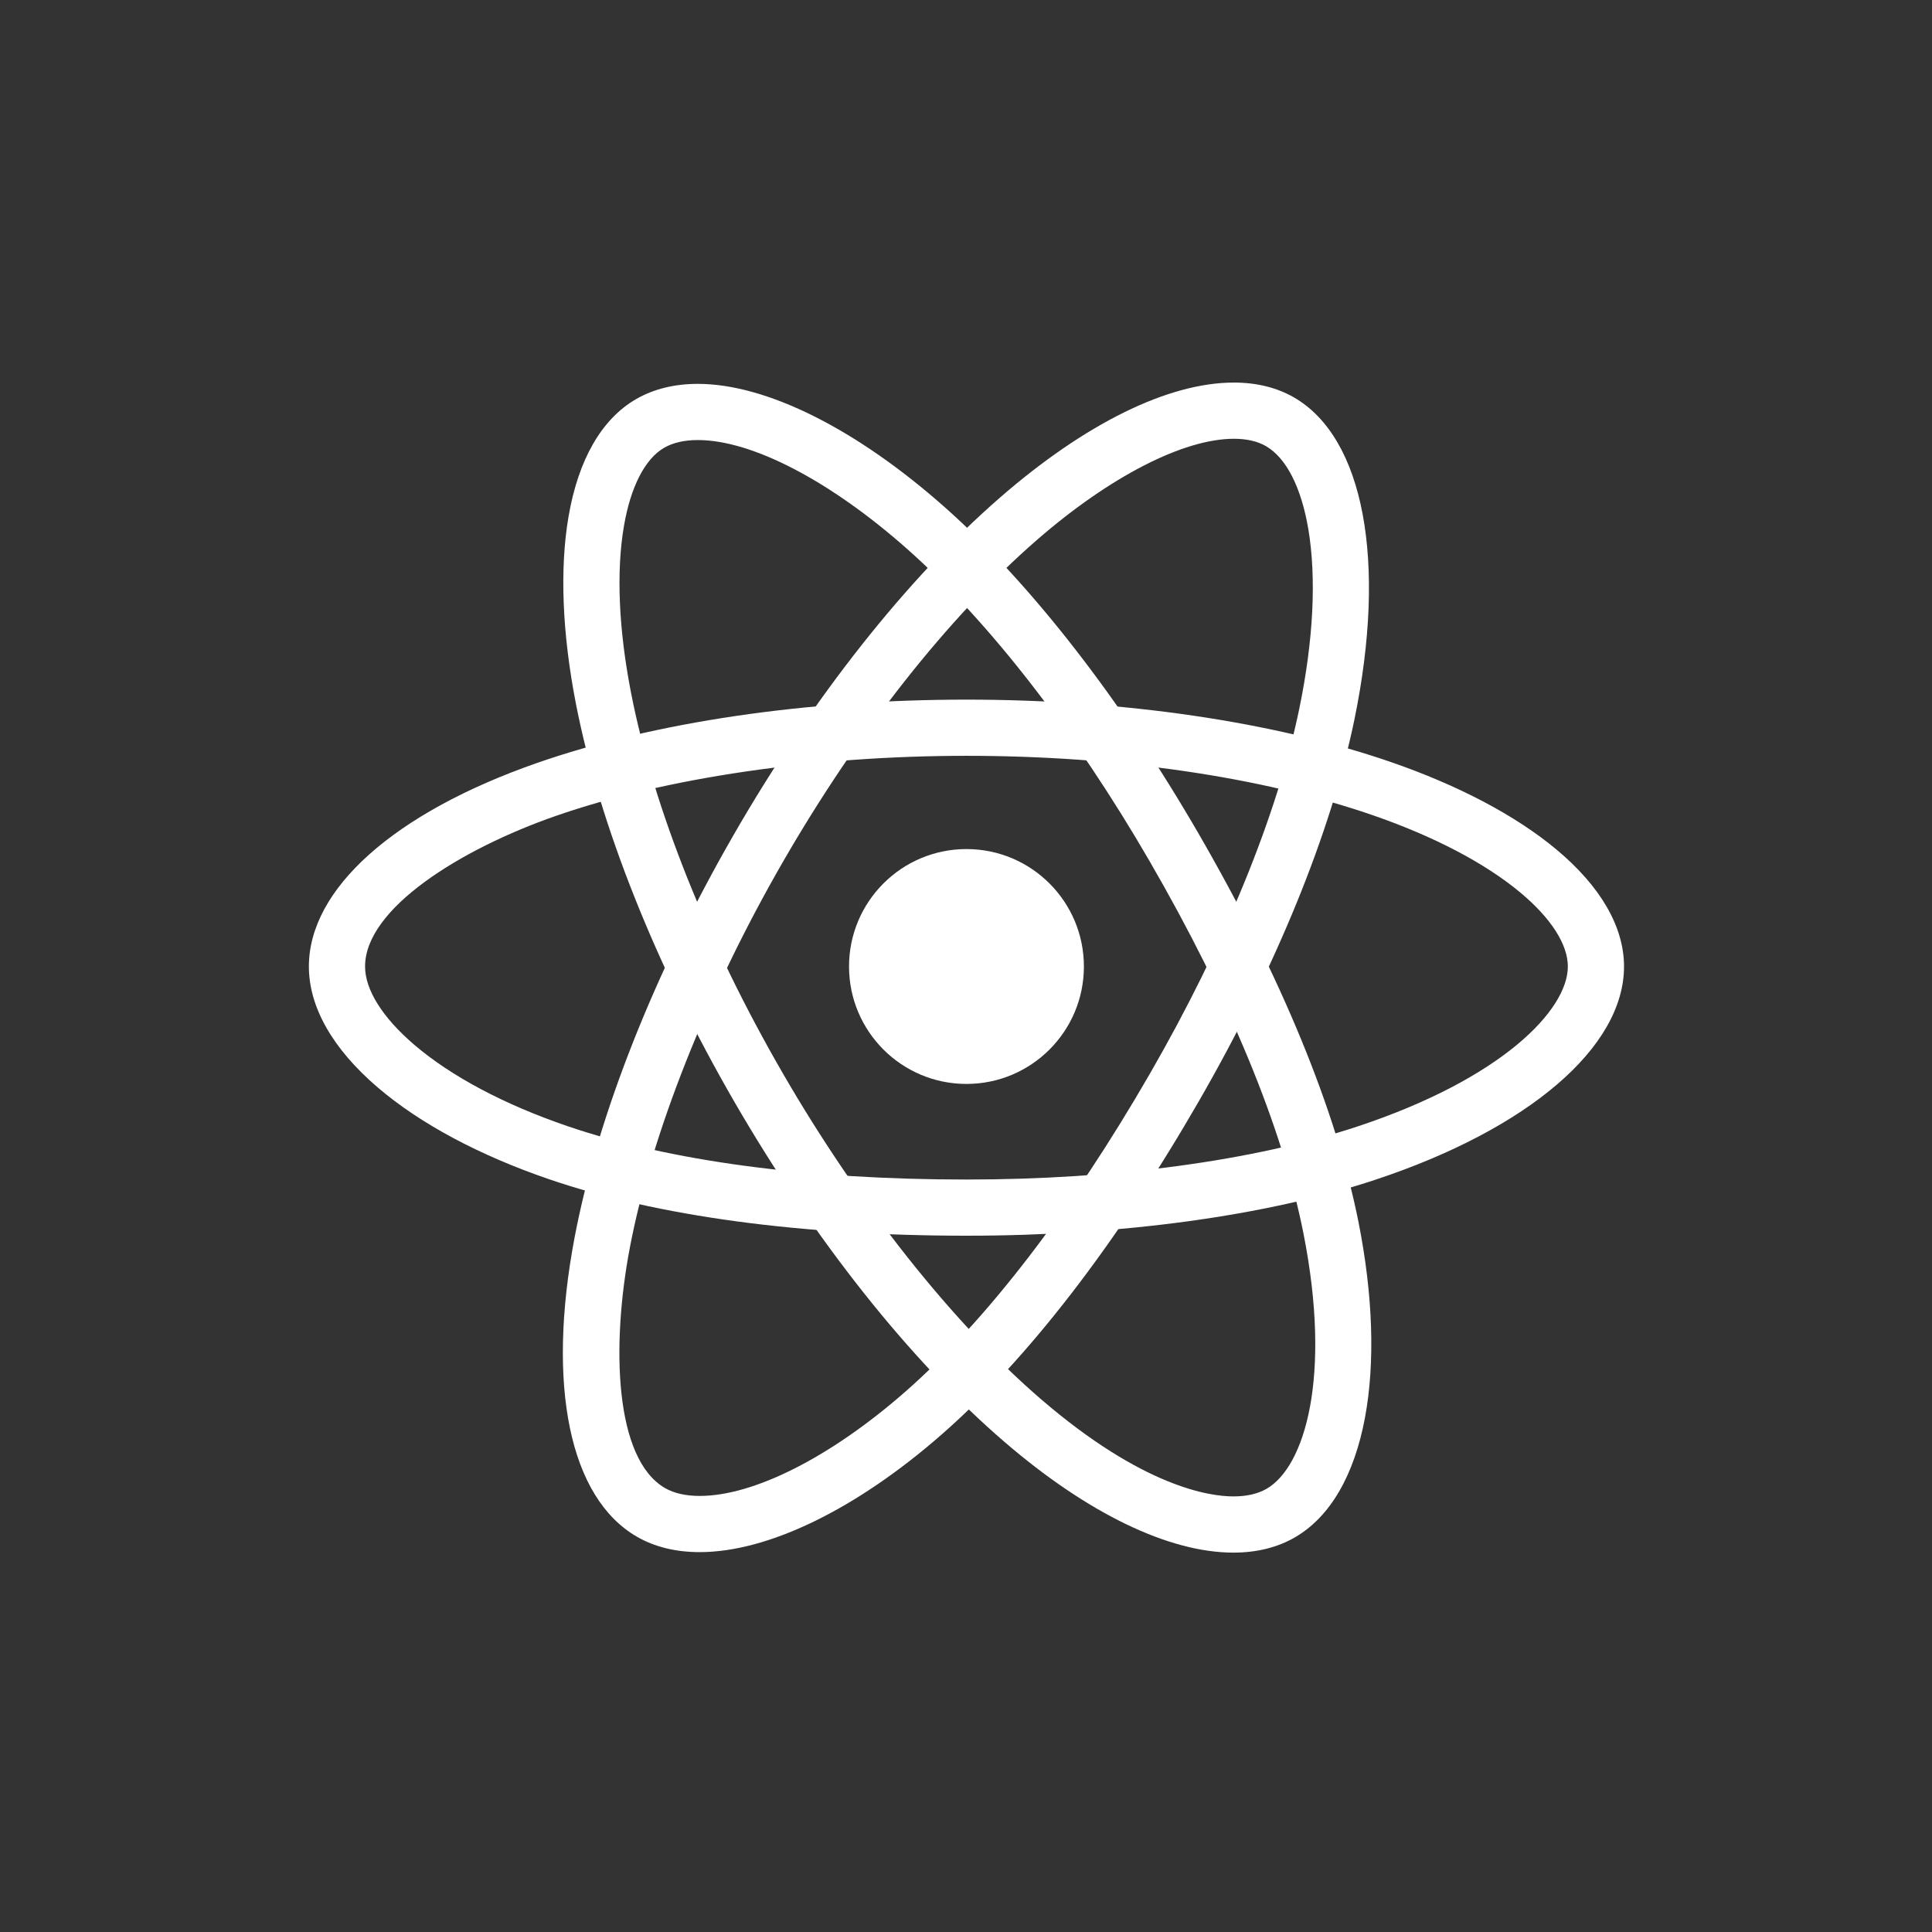 <?xml version="1.0" encoding="utf-8"?>
<!-- Generator: Adobe Illustrator 16.0.0, SVG Export Plug-In . SVG Version: 6.00 Build 0)  -->
<!DOCTYPE svg PUBLIC "-//W3C//DTD SVG 1.1//EN" "http://www.w3.org/Graphics/SVG/1.1/DTD/svg11.dtd">
<svg version="1.1" id="Capa_1" xmlns="http://www.w3.org/2000/svg" xmlns:xlink="http://www.w3.org/1999/xlink" x="0px" y="0px"
	 width="120px" height="120px" viewBox="0 0 120 120" enable-background="new 0 0 120 120" xml:space="preserve">
<rect x="0" y="0" width="120" height="120" fill="#333333" stroke="none"/>
<g>
	<circle fill="#FFFFFF" cx="60.029" cy="60.031" r="7.294"/>
	<g>
		<path fill="#FFFFFF" d="M60.029,76.752c-10.246,0-19.204-1.211-25.906-3.502c-4.353-1.487-8.042-3.463-10.669-5.713
			c-2.793-2.392-4.269-4.987-4.269-7.506c0-4.822,5.297-9.548,14.171-12.642c7.276-2.537,16.748-3.934,26.673-3.934
			c9.738,0,19.085,1.372,26.319,3.862c4.229,1.456,7.8,3.339,10.322,5.445c2.748,2.293,4.201,4.807,4.201,7.269
			c0,5.013-5.923,10.09-15.457,13.249C78.657,75.519,69.641,76.752,60.029,76.752z M60.029,46.945
			c-9.405,0-18.708,1.363-25.523,3.739c-5.889,2.053-11.831,5.739-11.831,9.347c0,1.448,1.083,3.171,3.049,4.856
			c2.295,1.965,5.59,3.716,9.527,5.061c6.344,2.169,14.912,3.315,24.778,3.315c9.248,0,17.874-1.171,24.288-3.296
			c8.977-2.974,13.065-7.235,13.065-9.936c0-1.374-1.047-3.004-2.947-4.59c-2.201-1.837-5.391-3.505-9.223-4.825
			C78.335,48.249,69.392,46.945,60.029,46.945z"/>
	</g>
	<g>
		<path fill="#FFFFFF" d="M43.462,96.405c-1.488,0-2.801-0.321-3.9-0.956c-4.178-2.41-5.625-9.36-3.872-18.593
			c1.438-7.569,4.959-16.474,9.918-25.07c4.864-8.436,10.722-15.848,16.493-20.871c5.3-4.613,10.463-7.153,14.538-7.153
			c1.414,0,2.67,0.311,3.731,0.922c4.343,2.504,5.782,10.171,3.755,20.009c-1.437,6.973-4.872,15.399-9.674,23.726
			c-5.118,8.875-10.643,16.03-15.977,20.692C53.174,93.747,47.701,96.405,43.462,96.405z M76.639,27.253
			c-3.139,0-7.717,2.353-12.247,6.295C58.904,38.324,53.307,45.42,48.63,53.53c-4.698,8.147-8.165,16.886-9.512,23.978
			c-1.163,6.126-0.938,13.115,2.187,14.918c0.563,0.324,1.289,0.489,2.157,0.489c3.357,0,8.11-2.403,12.717-6.429
			c5.048-4.412,10.32-11.263,15.25-19.809c4.62-8.013,7.916-16.07,9.278-22.687c0.872-4.234,1.065-8.074,0.559-11.105
			c-0.437-2.608-1.373-4.447-2.64-5.177C78.102,27.406,77.434,27.253,76.639,27.253z"/>
	</g>
	<g>
		<path fill="#FFFFFF" d="M76.61,96.436c-4.017,0-9.068-2.442-14.223-6.879c-5.84-5.024-11.795-12.522-16.768-21.111
			c-4.879-8.429-8.375-17.206-9.844-24.714c-0.858-4.39-1.019-8.422-0.46-11.661c0.607-3.528,2.056-6.044,4.187-7.278
			c1.089-0.63,2.381-0.95,3.841-0.95c4.264,0,9.866,2.803,15.37,7.69c5.323,4.727,10.907,11.911,15.724,20.23
			c5.133,8.867,8.573,17.227,9.948,24.175c0.893,4.512,1.031,8.693,0.4,12.096c-0.671,3.614-2.177,6.192-4.357,7.455
			C79.343,96.116,78.058,96.436,76.61,96.436z M43.344,27.332c-0.838,0-1.542,0.162-2.093,0.48c-1.188,0.688-2.075,2.411-2.495,4.85
			c-0.487,2.825-0.333,6.421,0.445,10.399c1.396,7.139,4.749,15.532,9.439,23.635c4.713,8.14,10.553,15.508,16.023,20.215
			c6.329,5.446,10.462,6.034,11.946,6.034c0.825,0,1.522-0.16,2.07-0.479c2.342-1.355,4.055-6.895,2.282-15.853
			c-1.303-6.576-4.604-14.565-9.546-23.104c-4.634-8.004-9.969-14.883-15.021-19.369C51.595,29.877,46.715,27.332,43.344,27.332z"/>
	</g>
</g>
</svg>
